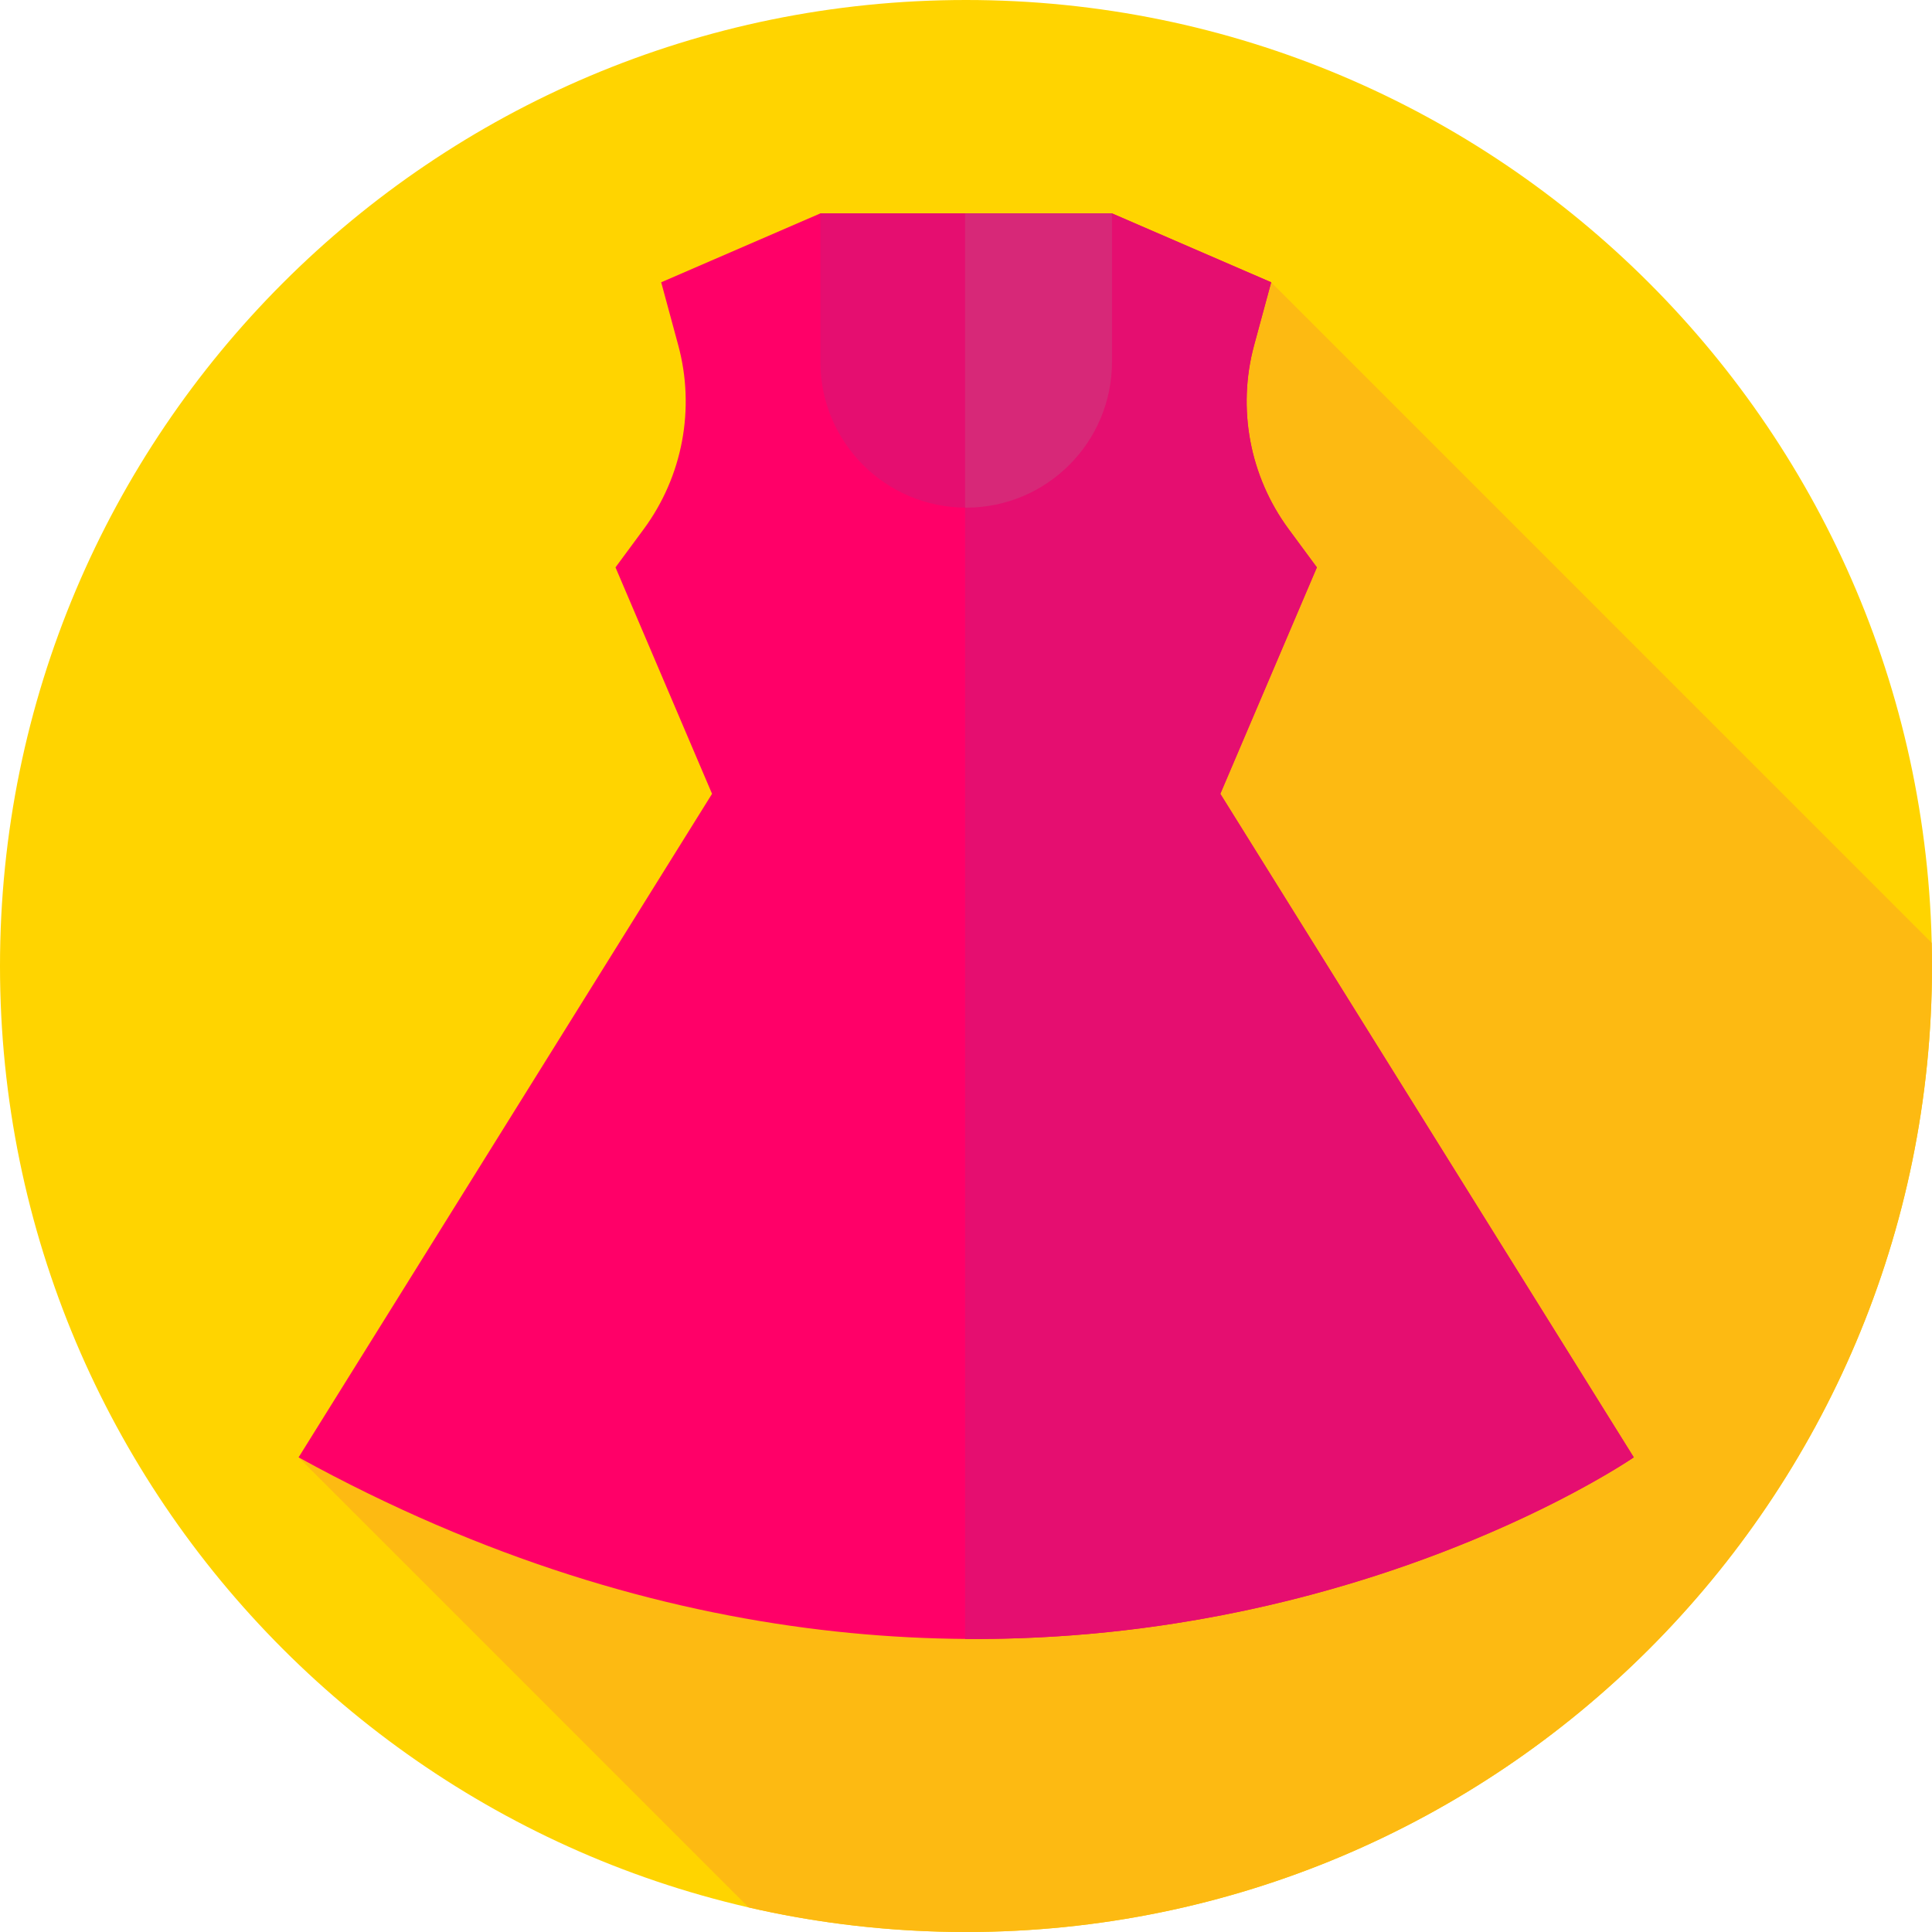 <svg xmlns="http://www.w3.org/2000/svg" height="512pt" version="1.1" viewBox="0 0 512 512" width="512pt">
<g id="surface1">
<path d="M 512 256 C 512 397.387 397.387 512 256 512 C 114.613 512 0 397.387 0 256 C 0 114.613 114.613 0 256 0 C 397.387 0 512 114.613 512 256 Z M 512 256 " style=" stroke:none;fill-rule:nonzero;fill:rgb(100%,83.137%,0%);fill-opacity:1;" />
<path d="M 512 256 C 512 253.945 511.969 251.898 511.922 249.859 L 336.875 74.809 L 79.133 386.211 L 198.414 505.492 C 216.922 509.75 236.199 512 256 512 C 397.387 512 512 397.387 512 256 Z M 512 256 " style=" stroke:none;fill-rule:nonzero;fill:rgb(99.216%,72.941%,7.059%);fill-opacity:1;" />
<path d="M 79.133 386.211 L 188.699 210.371 L 163.113 150.359 L 170.598 140.219 C 180.922 126.215 184.289 108.266 179.738 91.473 L 175.223 74.809 L 217.41 56.551 L 294.688 56.551 L 336.875 74.809 L 332.359 91.473 C 327.809 108.266 331.176 126.215 341.504 140.219 L 348.984 150.359 L 323.398 210.371 L 432.969 386.211 C 432.965 386.211 276.004 494.512 79.133 386.211 Z M 79.133 386.211 " style=" stroke:none;fill-rule:nonzero;fill:rgb(100%,0%,40.784%);fill-opacity:1;" />
<path d="M 432.965 386.211 L 323.398 210.371 L 348.984 150.359 L 341.504 140.219 C 331.176 126.215 327.809 108.266 332.359 91.473 L 336.875 74.809 L 294.688 56.551 L 255.762 56.551 L 255.762 434.336 C 362.047 435.141 432.965 386.211 432.965 386.211 Z M 432.965 386.211 " style=" stroke:none;fill-rule:nonzero;fill:rgb(89.804%,5.49%,43.922%);fill-opacity:1;" />
<path d="M 294.688 56.551 L 294.688 95.891 C 294.688 117.23 277.387 134.531 256.047 134.531 C 234.711 134.531 217.41 117.23 217.41 95.891 L 217.41 56.551 Z M 294.688 56.551 " style=" stroke:none;fill-rule:nonzero;fill:rgb(89.804%,5.49%,43.922%);fill-opacity:1;" />
<path d="M 255.762 56.551 L 255.762 134.523 C 255.859 134.523 255.953 134.531 256.051 134.531 C 277.391 134.531 294.688 117.23 294.688 95.891 L 294.688 56.551 Z M 255.762 56.551 " style=" stroke:none;fill-rule:nonzero;fill:rgb(84.314%,15.686%,47.059%);fill-opacity:1;" />
</g>
</svg>